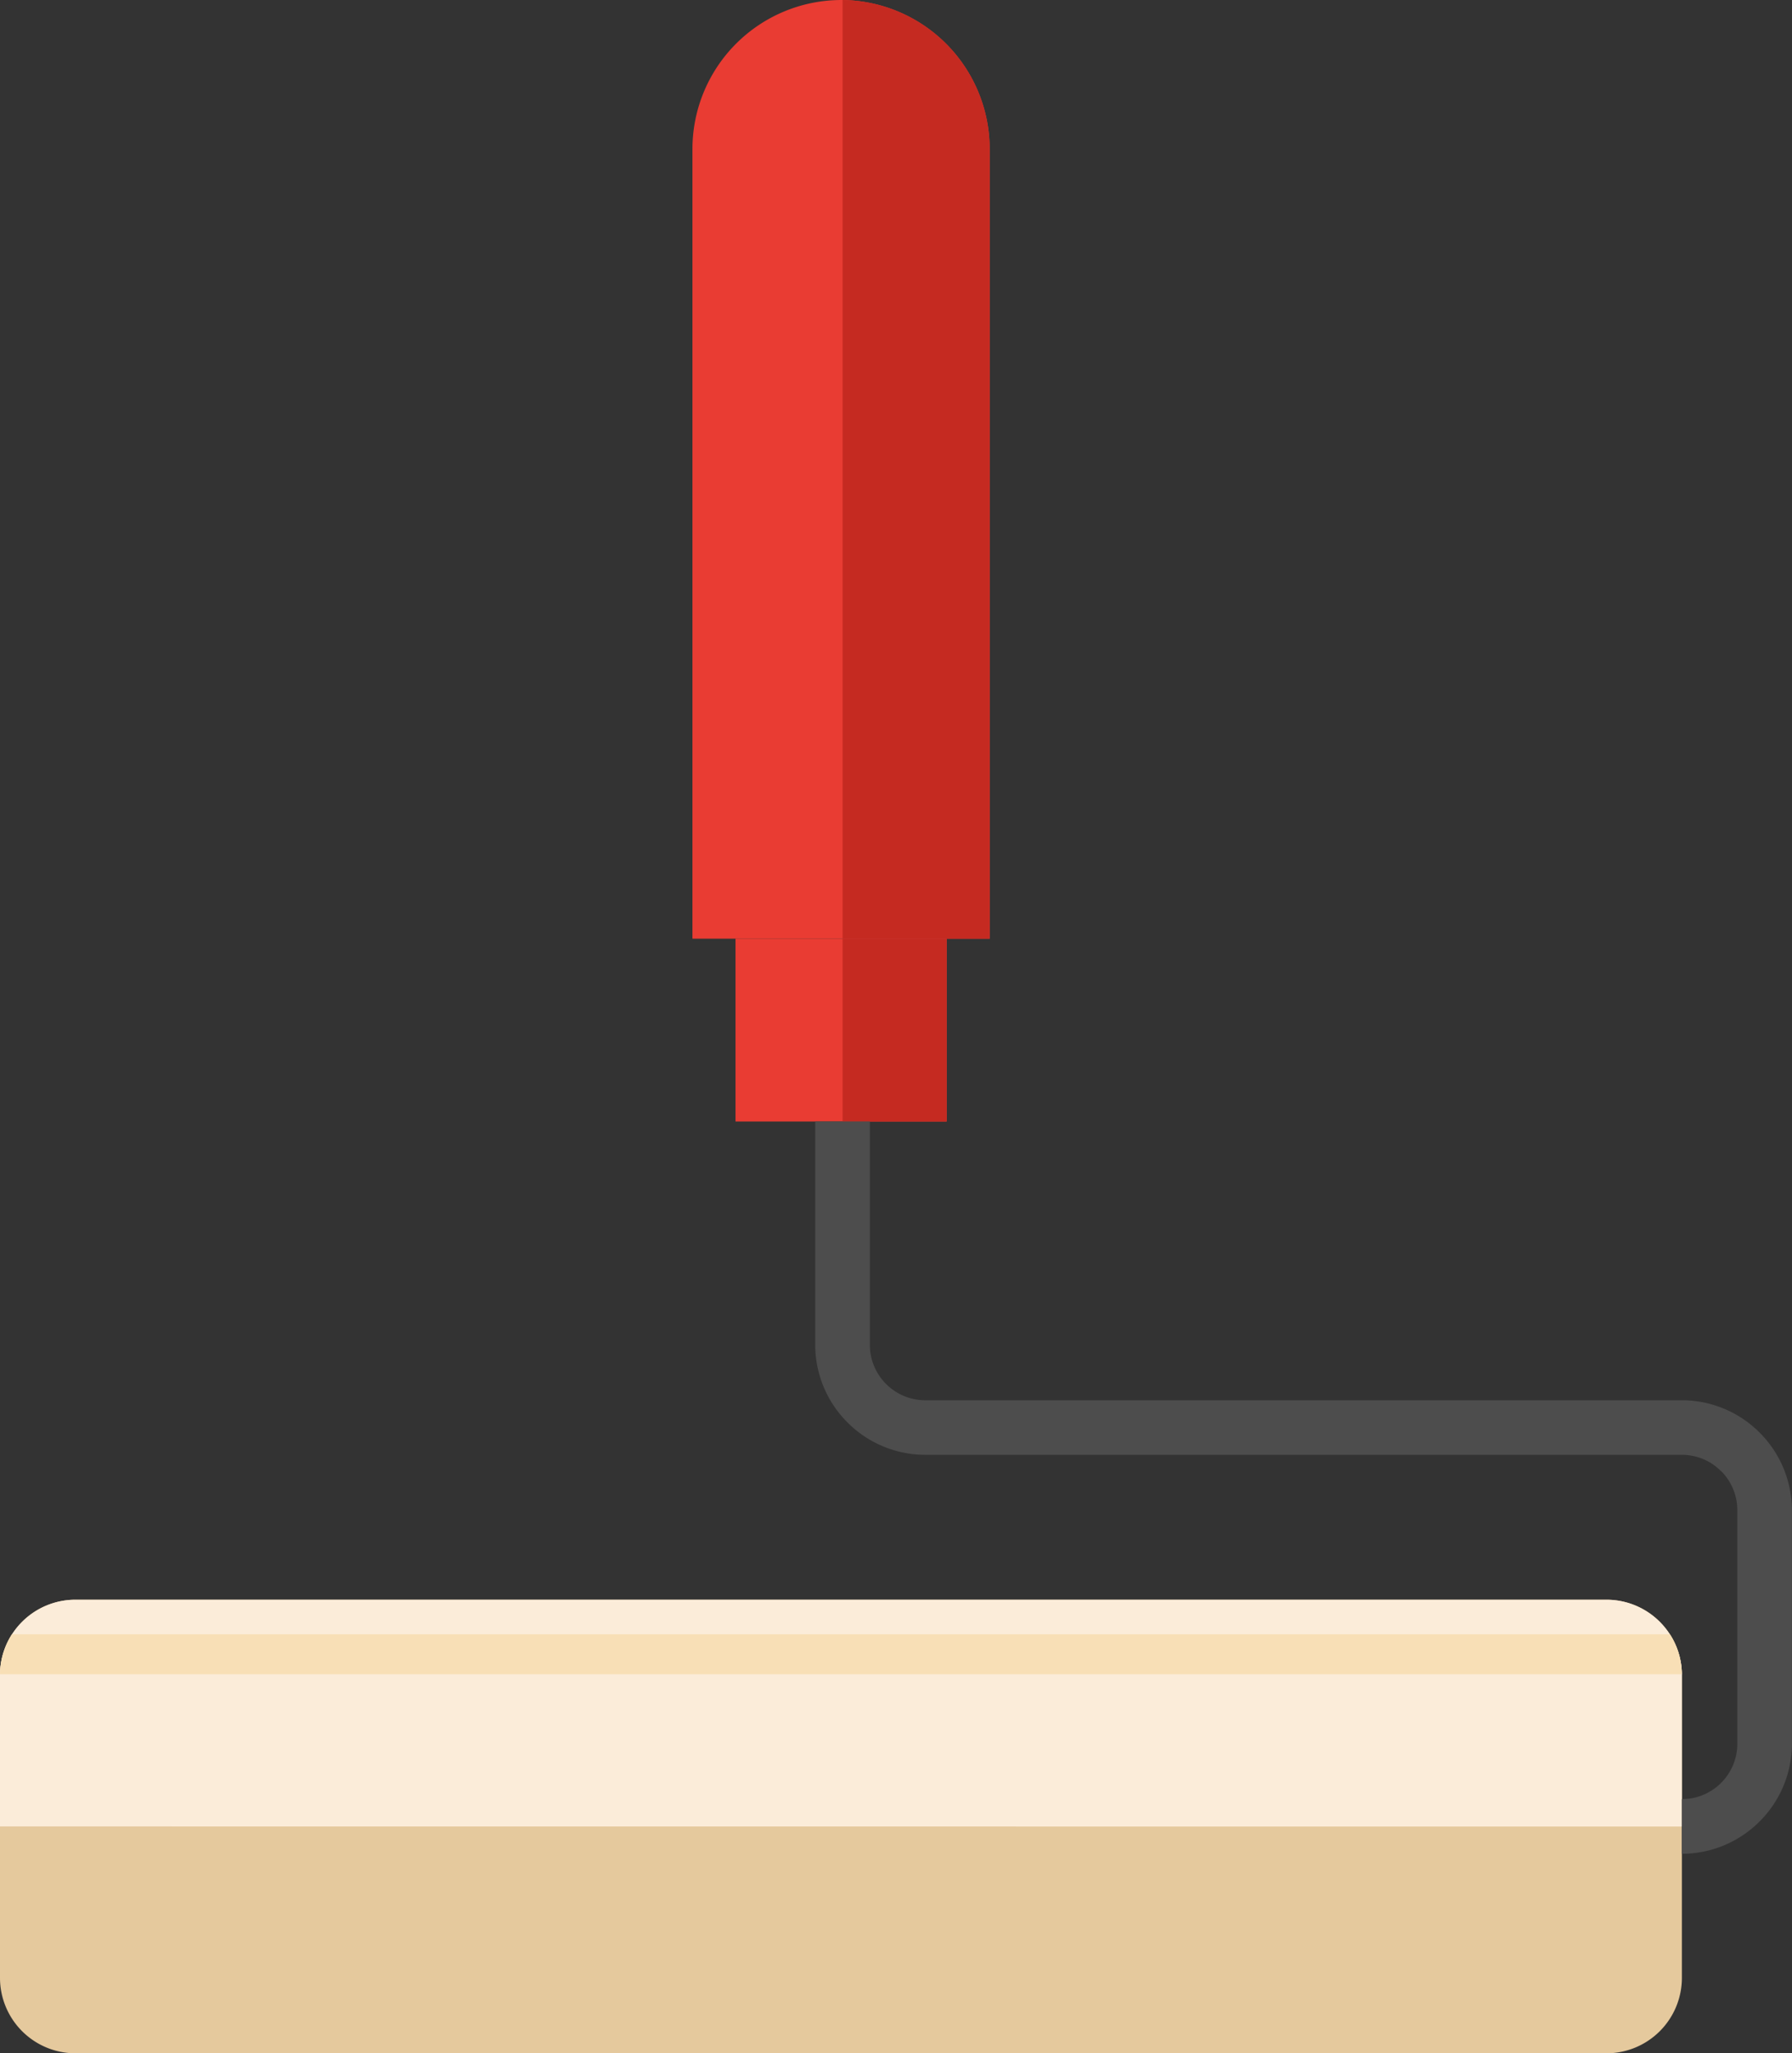 <svg xmlns="http://www.w3.org/2000/svg" width="942.6" height="1080" viewBox="0 0 942.6 1080"><rect x="0" y="0" width="942.6" height="1080" fill="#333333" stroke="none"/><g id="Layer_2" data-name="Layer 2"><g id="tools20_116345654"><g id="tools20_116345654-2" data-name="tools20_116345654"><path d="M845.1 1080H39.58A39.7 39.7.0 0 1 0 1040.42V881a39.7 39.7.0 0 1 39.58-39.58H845.1A39.69 39.69.0 0 1 884.68 881v159.47A39.69 39.69.0 0 1 845.1 1080z" fill="#e5c99d" fill-rule="evenodd"/><path d="M0 960.68V881a39.7 39.7.0 0 1 39.58-39.58H845.1A39.69 39.69.0 0 1 884.68 881v79.73z" fill="#fbecd9" fill-rule="evenodd"/><path d="M0 880.61a39.36 39.36.0 0 1 6.26-21H878.41a39.37 39.37.0 0 1 6.27 21z" fill="#f8dfb6" fill-rule="evenodd"/><path d="M520.57 493.72H364.23V78.18A78.41 78.41.0 0 1 442.4.0h0a78.41 78.41.0 0 1 78.17 78.18z" fill="#e93c33" fill-rule="evenodd"/><path d="M520.57 493.72H443.19V0a78.4 78.4.0 0 1 77.38 78.17z" fill="#c52a21" fill-rule="evenodd"/><path d="M386.88 493.72h111.06v96.18H386.88z" fill="#e93c33"/><path d="M443.19 493.72h54.74v96.18H443.19z" fill="#c52a21"/><path d="M428.81 589.89V707.34a57.71 57.71.0 0 0 17 40.87v0 0a57.75 57.75.0 0 0 40.87 17h398a29 29 0 0 1 20.59 8.58h.07a29 29 0 0 1 8.49 20.59V917.15a29 29 0 0 1-8.49 20.59l-.07.06a29 29 0 0 1-20.59 8.5v28.76a57.73 57.73.0 0 0 40.87-17v0 0a57.72 57.72.0 0 0 17-40.87V794.42a57.79 57.79.0 0 0-17-40.91v0a57.71 57.71.0 0 0-40.93-17h-398A29.07 29.07.0 0 1 466.13 728l-.06-.07a29 29 0 0 1-8.51-20.59V589.89z" fill="#4d4d4d" fill-rule="evenodd"/></g></g></g></svg>